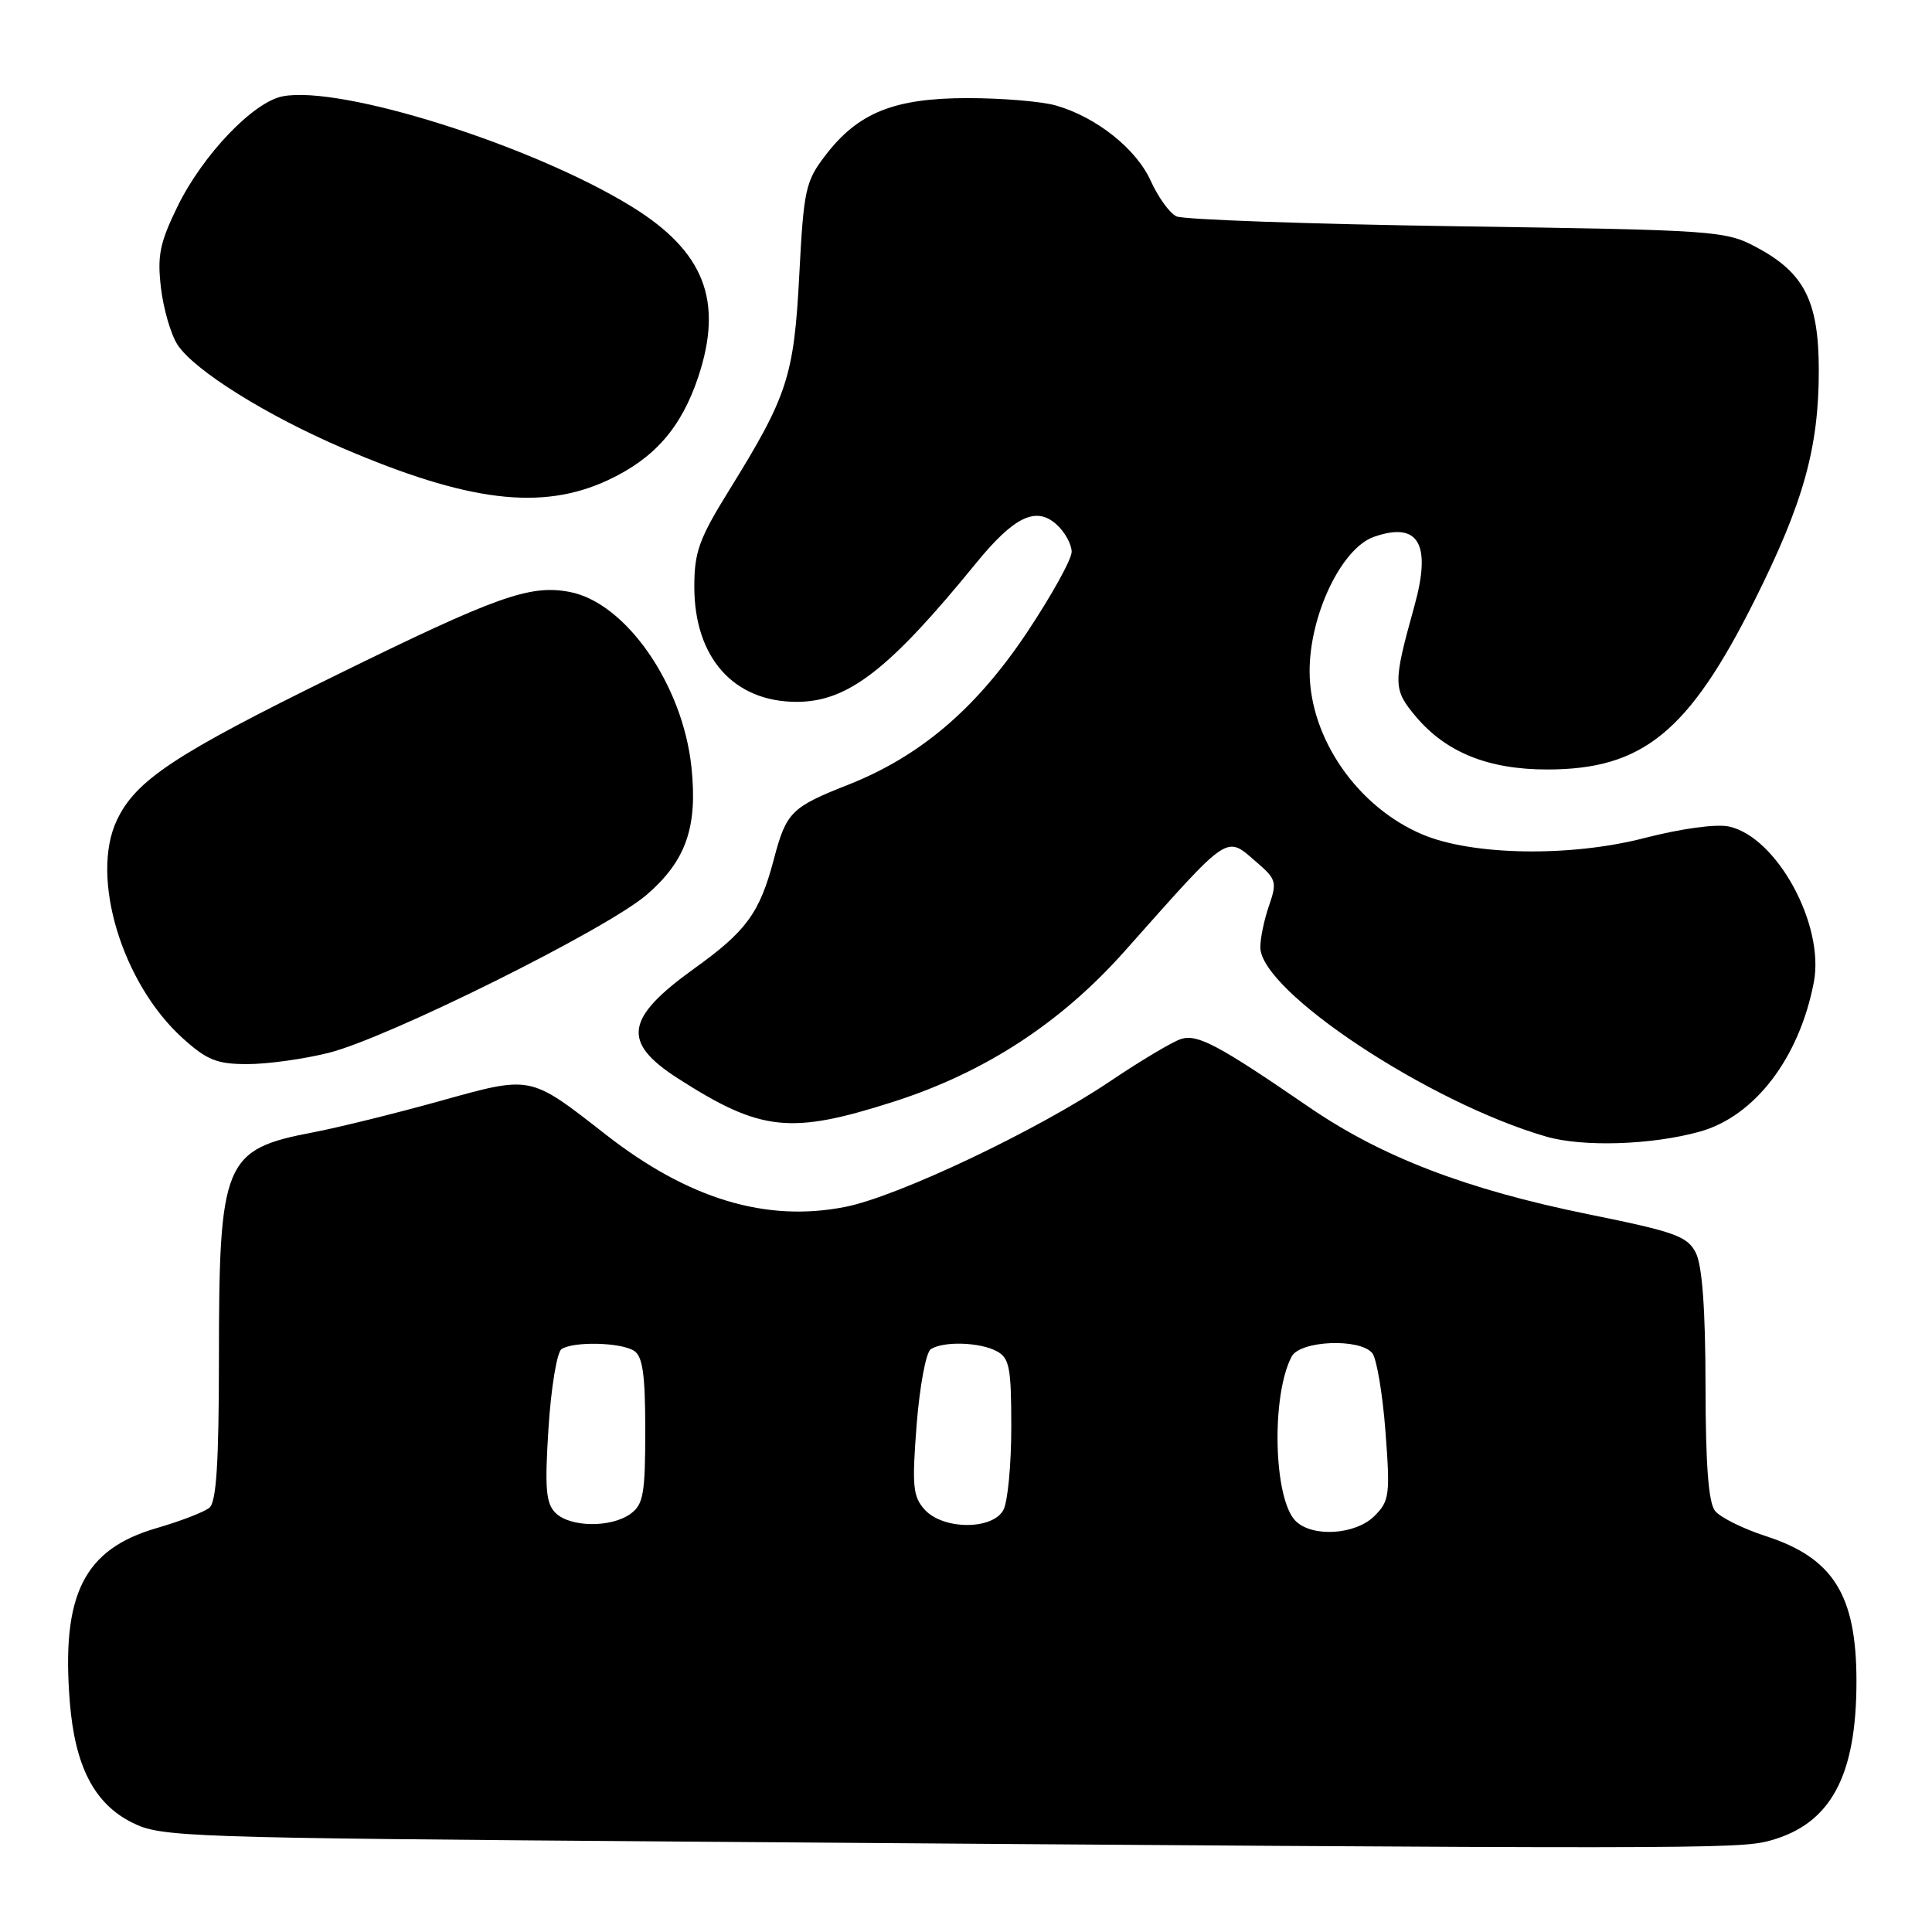 <?xml version="1.0" encoding="UTF-8" standalone="no"?>
<!DOCTYPE svg PUBLIC "-//W3C//DTD SVG 1.1//EN" "http://www.w3.org/Graphics/SVG/1.1/DTD/svg11.dtd" >
<svg xmlns="http://www.w3.org/2000/svg" xmlns:xlink="http://www.w3.org/1999/xlink" version="1.1" viewBox="0 0 256 256">
 <g >
 <path fill="currentColor"
d=" M 234.50 243.90 C 242.57 241.71 246.01 235.36 245.99 222.70 C 245.98 211.32 242.90 206.42 233.94 203.53 C 230.95 202.56 227.94 201.06 227.25 200.20 C 226.38 199.09 226.00 194.08 225.99 183.56 C 225.98 173.48 225.55 167.68 224.71 166.02 C 223.60 163.81 221.99 163.23 210.48 160.90 C 194.27 157.60 183.04 153.29 173.38 146.65 C 161.44 138.46 158.68 136.99 156.50 137.67 C 155.40 138.01 151.17 140.53 147.10 143.27 C 137.45 149.78 118.96 158.55 112.00 159.92 C 101.50 161.99 91.21 158.88 80.26 150.33 C 70.12 142.42 70.51 142.49 58.23 145.91 C 52.33 147.55 44.80 149.41 41.50 150.04 C 29.65 152.30 29.01 153.84 29.01 180.13 C 29.00 193.81 28.67 199.03 27.75 199.78 C 27.06 200.35 23.93 201.56 20.79 202.47 C 11.11 205.27 8.11 211.27 9.25 225.52 C 9.93 234.05 12.49 238.99 17.50 241.50 C 21.35 243.43 24.06 243.52 90.50 244.02 C 224.52 245.03 230.37 245.03 234.50 243.90 Z  M 225.22 149.95 C 232.50 147.93 238.41 140.21 240.34 130.16 C 241.80 122.57 235.46 110.92 229.11 109.52 C 227.42 109.15 222.81 109.78 217.87 111.05 C 208.08 113.58 195.13 113.37 188.50 110.58 C 179.90 106.96 173.58 97.86 173.53 89.04 C 173.49 81.56 177.74 72.64 182.06 71.13 C 187.97 69.07 189.71 72.05 187.41 80.32 C 184.56 90.58 184.57 91.34 187.61 94.95 C 191.61 99.70 197.21 101.96 205.00 101.96 C 217.69 101.96 223.77 96.99 232.52 79.50 C 238.99 66.55 241.00 59.33 241.00 49.04 C 240.99 39.92 239.09 36.16 232.79 32.79 C 228.61 30.56 227.58 30.49 193.00 29.98 C 173.47 29.69 156.77 29.10 155.88 28.67 C 154.98 28.24 153.46 26.13 152.49 23.99 C 150.58 19.73 145.27 15.51 139.92 13.98 C 138.05 13.44 132.78 13.00 128.22 13.00 C 118.46 13.00 113.68 14.93 109.33 20.64 C 106.74 24.02 106.49 25.18 105.91 36.40 C 105.21 49.87 104.36 52.46 96.62 64.95 C 92.63 71.39 92.00 73.14 92.00 77.75 C 92.00 87.13 97.21 92.99 105.55 93.00 C 112.34 93.00 117.79 88.79 129.36 74.59 C 134.38 68.44 137.29 67.04 140.00 69.50 C 141.10 70.49 142.00 72.13 142.00 73.12 C 142.00 74.12 139.32 78.94 136.05 83.85 C 129.32 93.92 121.92 100.22 112.37 103.99 C 104.84 106.96 104.18 107.61 102.53 113.89 C 100.66 120.96 98.91 123.37 92.04 128.30 C 82.82 134.92 82.34 138.08 89.82 142.89 C 100.81 149.94 104.72 150.36 118.38 145.99 C 130.47 142.12 140.55 135.56 149.00 126.06 C 163.23 110.07 162.34 110.67 166.60 114.33 C 169.10 116.48 169.22 116.92 168.16 119.98 C 167.52 121.81 167.00 124.29 167.00 125.51 C 167.00 131.33 189.34 146.12 204.90 150.61 C 209.77 152.01 218.85 151.72 225.22 149.95 Z  M 43.54 139.51 C 51.39 137.55 80.36 123.15 85.68 118.57 C 90.89 114.07 92.46 109.63 91.62 101.66 C 90.48 90.72 82.90 79.82 75.46 78.43 C 70.21 77.44 65.85 78.99 44.50 89.48 C 23.19 99.94 18.00 103.37 15.49 108.67 C 11.91 116.20 16.16 130.30 24.20 137.56 C 27.42 140.47 28.74 141.00 32.79 141.00 C 35.43 141.00 40.26 140.33 43.54 139.51 Z  M 80.54 63.63 C 86.71 60.76 90.28 56.68 92.53 49.92 C 95.88 39.81 93.31 33.28 83.63 27.33 C 70.46 19.24 45.23 11.28 37.47 12.76 C 33.56 13.51 26.89 20.49 23.53 27.34 C 21.17 32.18 20.82 33.87 21.33 38.16 C 21.66 40.96 22.65 44.35 23.53 45.69 C 25.75 49.07 35.21 54.99 45.34 59.35 C 62.03 66.52 71.80 67.70 80.54 63.63 Z  M 171.67 201.53 C 168.75 198.61 168.42 184.94 171.15 179.75 C 172.26 177.63 180.17 177.29 181.83 179.29 C 182.41 180.00 183.20 184.66 183.58 189.66 C 184.22 198.08 184.11 198.89 182.13 200.87 C 179.62 203.38 173.88 203.74 171.67 201.53 Z  M 73.60 200.46 C 72.33 199.19 72.17 197.21 72.68 189.21 C 73.02 183.87 73.80 179.17 74.40 178.77 C 75.97 177.72 82.22 177.86 84.00 178.98 C 85.16 179.71 85.50 182.08 85.50 189.54 C 85.50 197.91 85.25 199.35 83.56 200.58 C 80.99 202.46 75.53 202.39 73.60 200.46 Z  M 122.52 200.03 C 120.96 198.29 120.83 196.92 121.46 188.78 C 121.87 183.63 122.70 179.17 123.34 178.77 C 125.03 177.69 129.83 177.84 132.07 179.04 C 133.76 179.94 134.00 181.20 134.00 189.10 C 134.00 194.07 133.53 199.00 132.96 200.07 C 131.53 202.75 124.97 202.73 122.52 200.03 Z "/>
</g>
</svg>